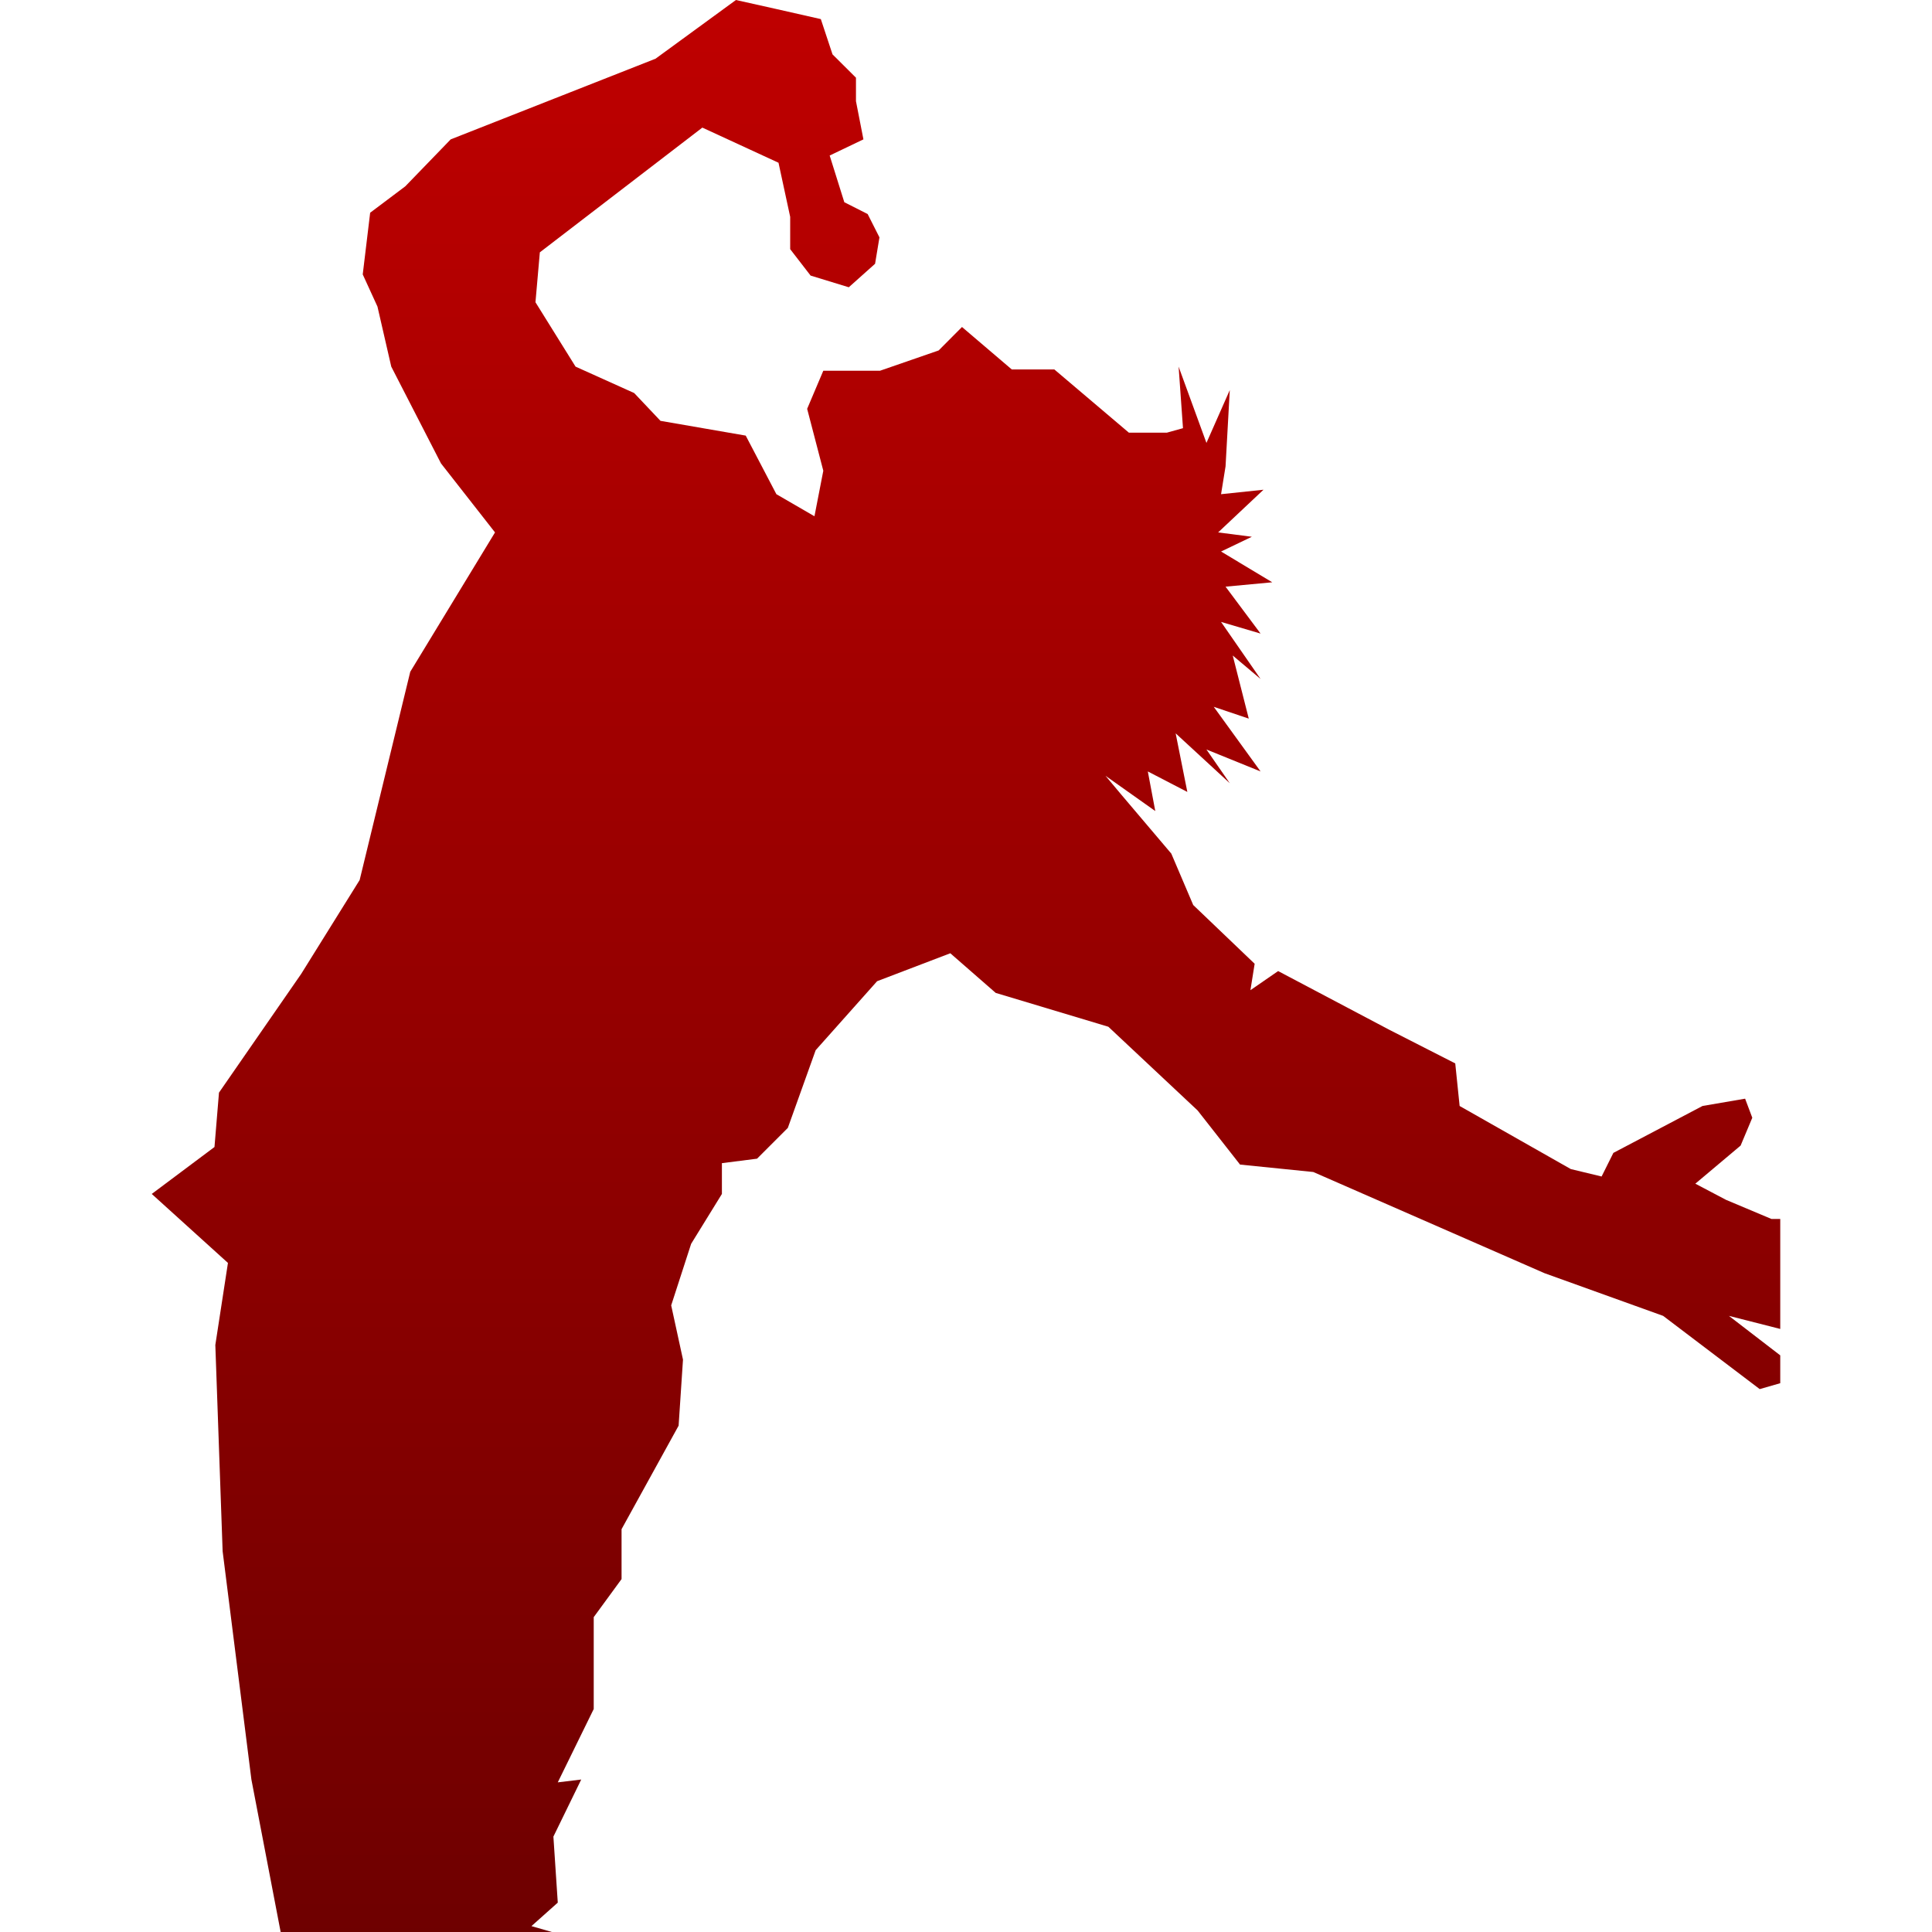 <svg xmlns="http://www.w3.org/2000/svg" xmlns:xlink="http://www.w3.org/1999/xlink" width="64" height="64" viewBox="0 0 64 64" version="1.1"><defs><linearGradient id="linear0" gradientUnits="userSpaceOnUse" x1="0" y1="0" x2="0" y2="1" gradientTransform="matrix(53.945,0,0,64,5.027,0)"><stop offset="0" style="stop-color:#bf0000;stop-opacity:1;"/><stop offset="1" style="stop-color:#6e0000;stop-opacity:1;"/></linearGradient></defs><g id="surface1"><path style=" stroke:none;fill-rule:evenodd;fill:url(#linear0);" d="M 24.379 0 L 21.715 1.945 L 14.93 4.617 L 13.426 6.172 L 12.262 7.047 L 12.016 9.09 L 12.504 10.156 L 12.961 12.145 L 14.609 15.352 L 16.398 17.637 L 13.59 22.254 L 11.914 29.152 L 9.977 32.262 L 7.254 36.195 L 7.105 37.996 L 5.027 39.551 L 7.551 41.836 L 7.133 44.555 L 7.375 51.387 L 8.328 58.949 L 9.297 64 L 18.281 64 L 17.605 63.805 L 18.477 63.027 L 18.332 60.84 L 19.254 58.949 L 18.477 59.043 L 19.668 56.613 L 19.668 53.57 L 20.59 52.309 L 20.59 50.656 L 22.48 47.227 L 22.625 45.039 L 22.234 43.242 L 22.895 41.203 L 23.914 39.551 L 23.914 38.531 L 25.078 38.383 L 26.098 37.363 L 27.02 34.789 L 29.055 32.504 L 31.48 31.578 L 32.984 32.891 L 36.715 34.012 L 39.672 36.785 L 41.078 38.578 L 43.504 38.824 L 51.164 42.176 L 55.094 43.59 L 58.293 46.016 L 58.973 45.82 L 58.973 44.898 L 57.273 43.59 L 58.973 44.023 L 58.973 40.379 L 58.68 40.379 L 57.176 39.746 L 56.16 39.211 L 57.66 37.949 L 58.047 37.027 L 57.809 36.395 L 56.398 36.637 L 53.445 38.191 L 53.055 38.973 L 52.035 38.727 L 48.352 36.637 L 48.207 35.227 L 46.023 34.113 L 42.34 32.168 L 41.422 32.801 L 41.562 31.926 L 39.527 29.98 L 38.801 28.277 L 37.152 26.332 L 36.621 25.699 L 38.27 26.867 L 38.023 25.555 L 39.332 26.234 L 38.945 24.293 L 40.738 25.945 L 39.965 24.828 L 41.758 25.555 L 40.207 23.414 L 41.367 23.805 L 40.836 21.715 L 41.758 22.492 L 40.449 20.602 L 41.758 20.988 L 40.598 19.434 L 42.145 19.289 L 40.449 18.27 L 41.469 17.781 L 40.352 17.637 L 41.855 16.223 L 40.449 16.371 L 40.598 15.449 L 40.738 12.922 L 39.965 14.672 L 39.043 12.145 L 39.188 14.184 L 38.656 14.332 L 37.395 14.332 L 34.926 12.238 L 33.516 12.238 L 31.867 10.832 L 31.094 11.609 L 29.152 12.281 L 27.273 12.281 L 26.738 13.543 L 27.273 15.594 L 26.98 17.102 L 25.719 16.371 L 24.703 14.43 L 21.879 13.941 L 21.008 13.02 L 19.066 12.145 L 17.738 10.012 L 17.883 8.359 L 23.266 4.227 L 25.789 5.391 L 26.176 7.184 L 26.176 8.254 L 26.852 9.129 L 28.117 9.516 L 28.988 8.738 L 29.133 7.863 L 28.742 7.09 L 27.969 6.699 L 27.484 5.152 L 28.602 4.617 L 28.355 3.352 L 28.355 2.574 L 27.578 1.801 L 27.191 0.633 L 25.691 0.293 Z M 24.379 0 "/></g></svg>
